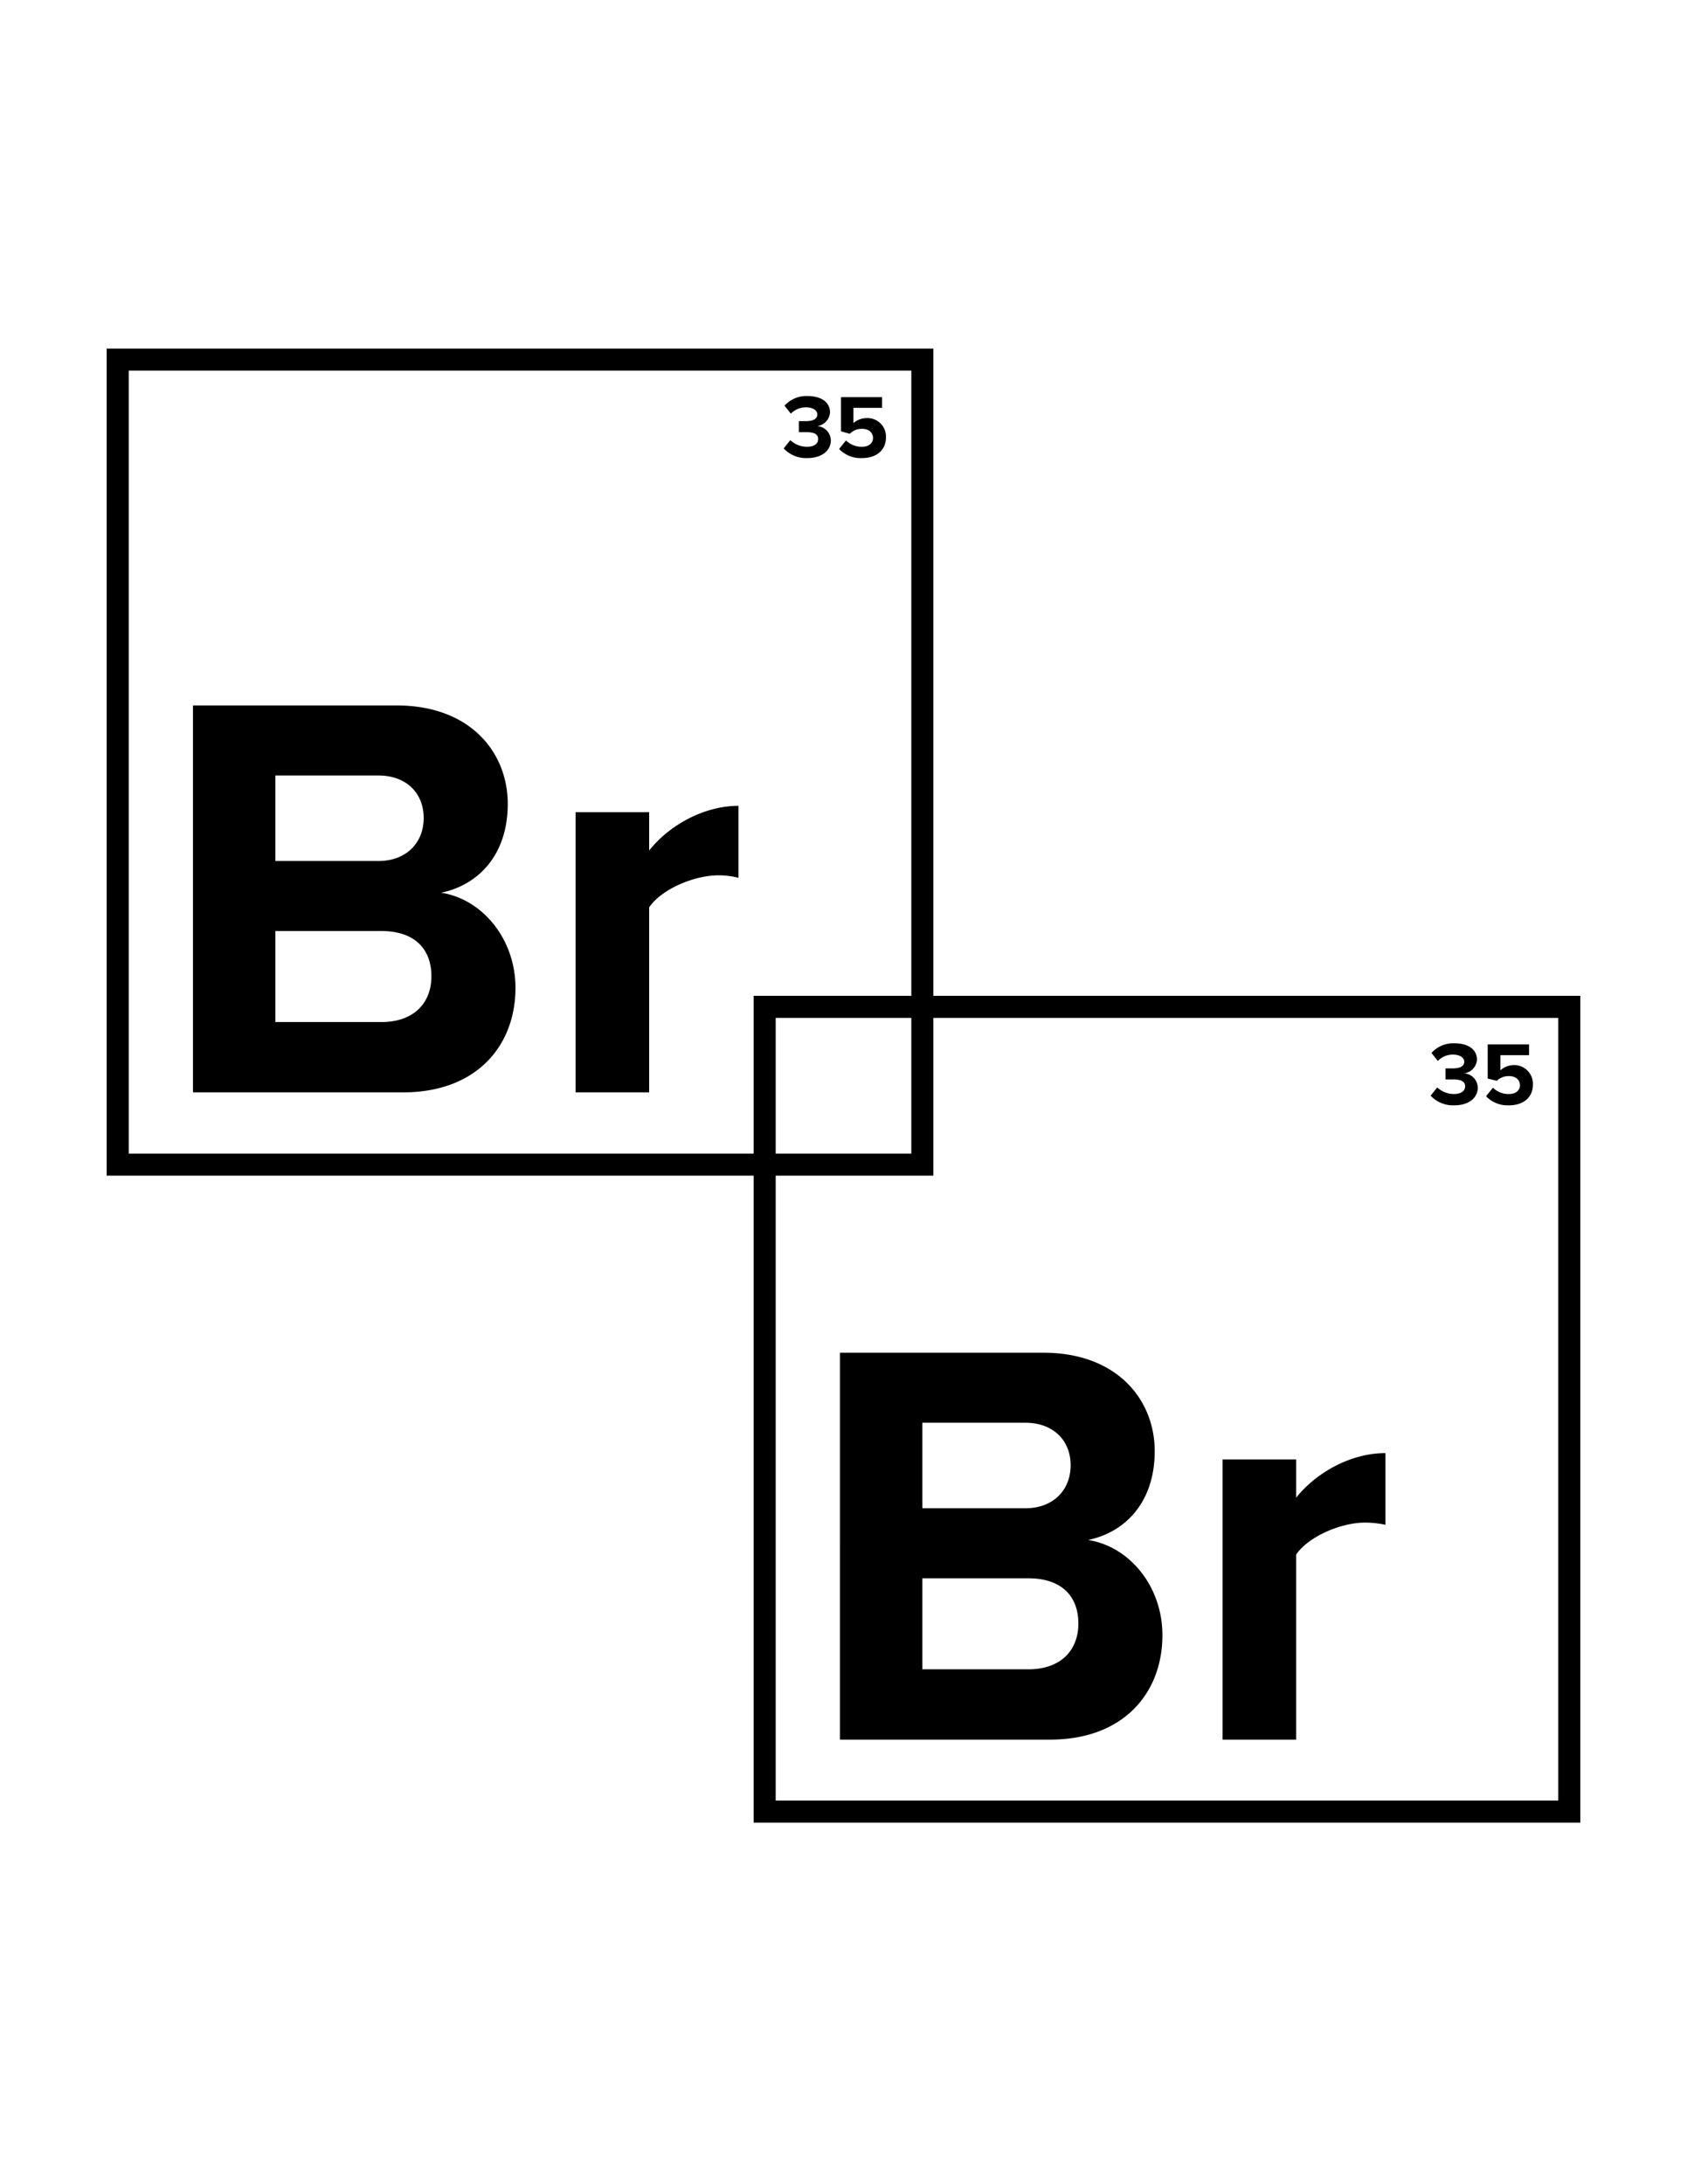 <svg xmlns="http://www.w3.org/2000/svg" id="Layer_1" width="816" height="11in" viewBox="0 0 612 792"><path d="M330.6 134.4v283.9H46.7V134.4h283.9m8-8H38.7v299.9h299.9V126.4z"/><path d="M70 255.8h73.9c26.7 0 40.3 17 40.3 35.7S173.3 321 160 323.7c15 2.3 27 16.8 27 34.5 0 21-14.1 37.9-40.8 37.9H70zm67.3 56.4c10.1 0 16.4-6.6 16.4-15.6s-6.3-15.4-16.4-15.4H99.9v31zm1.1 58.4c11.3 0 18.1-6.5 18.1-16.6s-6.3-16.4-18.1-16.4H99.9v33zm70.4-76.1h26.7v13.9c7.2-9.1 19.8-16.2 32.4-16.2v26.1a29 29 0 0 0-7.3-.9c-8.9 0-20.7 5.1-25.1 11.6v67.1h-26.7zm77.9-134.9a8.9 8.9 0 0 0 6 2.4c2.7 0 4.1-1.1 4.1-2.8s-1.3-2.5-4.3-2.5h-2.7v-4h2.7c2.4 0 4-.8 4-2.4s-1.8-2.6-4.1-2.6a7.6 7.6 0 0 0-5.5 2.3l-2.3-2.9a10.7 10.7 0 0 1 8.3-3.5c5.1 0 8.2 2.3 8.2 5.9a5.3 5.3 0 0 1-4.7 5 5.3 5.3 0 0 1 5 5.2c0 3.7-3.3 6.4-8.5 6.4a11.1 11.1 0 0 1-8.6-3.5zm20.2.1a8 8 0 0 0 5.8 2.3c2.6 0 4-1.4 4-3.2s-1.4-3.3-3.9-3.3a5.9 5.9 0 0 0-4.5 1.8l-3.2-.9V144H320v3.9h-10.4v5.5a7.5 7.5 0 0 1 4.9-1.8 6.7 6.7 0 0 1 6.9 7c0 4.6-3.4 7.5-8.7 7.5a10.8 10.8 0 0 1-8.3-3.3zm258.4 209.4v283.8H281.4V369.1h283.9m8-8H273.4v299.8h299.9V361.1z"/><path d="M304.7 490.5h73.8c26.7 0 40.4 17 40.4 35.7s-10.9 29.5-24.2 32.2c15 2.3 27 16.8 27 34.5 0 21-14.1 37.9-40.8 37.9h-76.2zm67.3 56.4c10.1 0 16.4-6.6 16.4-15.6s-6.3-15.4-16.4-15.4h-37.4v31zm1.1 58.4c11.3 0 18.1-6.5 18.1-16.6s-6.3-16.4-18.1-16.4h-38.5v33zm70.4-76.1h26.7v13.9c7.2-9.1 19.8-16.2 32.4-16.2v26a35.5 35.5 0 0 0-7.4-.8c-8.8 0-20.6 5.1-25 11.6v67.1h-26.7zm77.9-134.9a8.9 8.9 0 0 0 6 2.4c2.6 0 4.1-1.1 4.1-2.8s-1.3-2.5-4.4-2.5h-2.7v-4h2.7c2.5 0 4.1-.8 4.1-2.4s-1.8-2.6-4.1-2.6a7.6 7.6 0 0 0-5.5 2.3l-2.3-2.9a10.7 10.7 0 0 1 8.3-3.5c5.1 0 8.2 2.3 8.2 5.9a5.3 5.3 0 0 1-4.7 5 5.3 5.3 0 0 1 5 5.2c0 3.7-3.3 6.4-8.5 6.4a11.1 11.1 0 0 1-8.6-3.5zm20.2.1a8 8 0 0 0 5.8 2.3c2.6 0 4-1.4 4-3.2s-1.4-3.3-3.9-3.3a6.2 6.2 0 0 0-4.5 1.7l-3.3-.8v-12.4h15v3.9h-10.4v5.5a7.5 7.5 0 0 1 4.9-1.9 6.8 6.8 0 0 1 6.9 7.1c0 4.6-3.4 7.5-8.7 7.5a10.8 10.8 0 0 1-8.3-3.3z"/></svg>